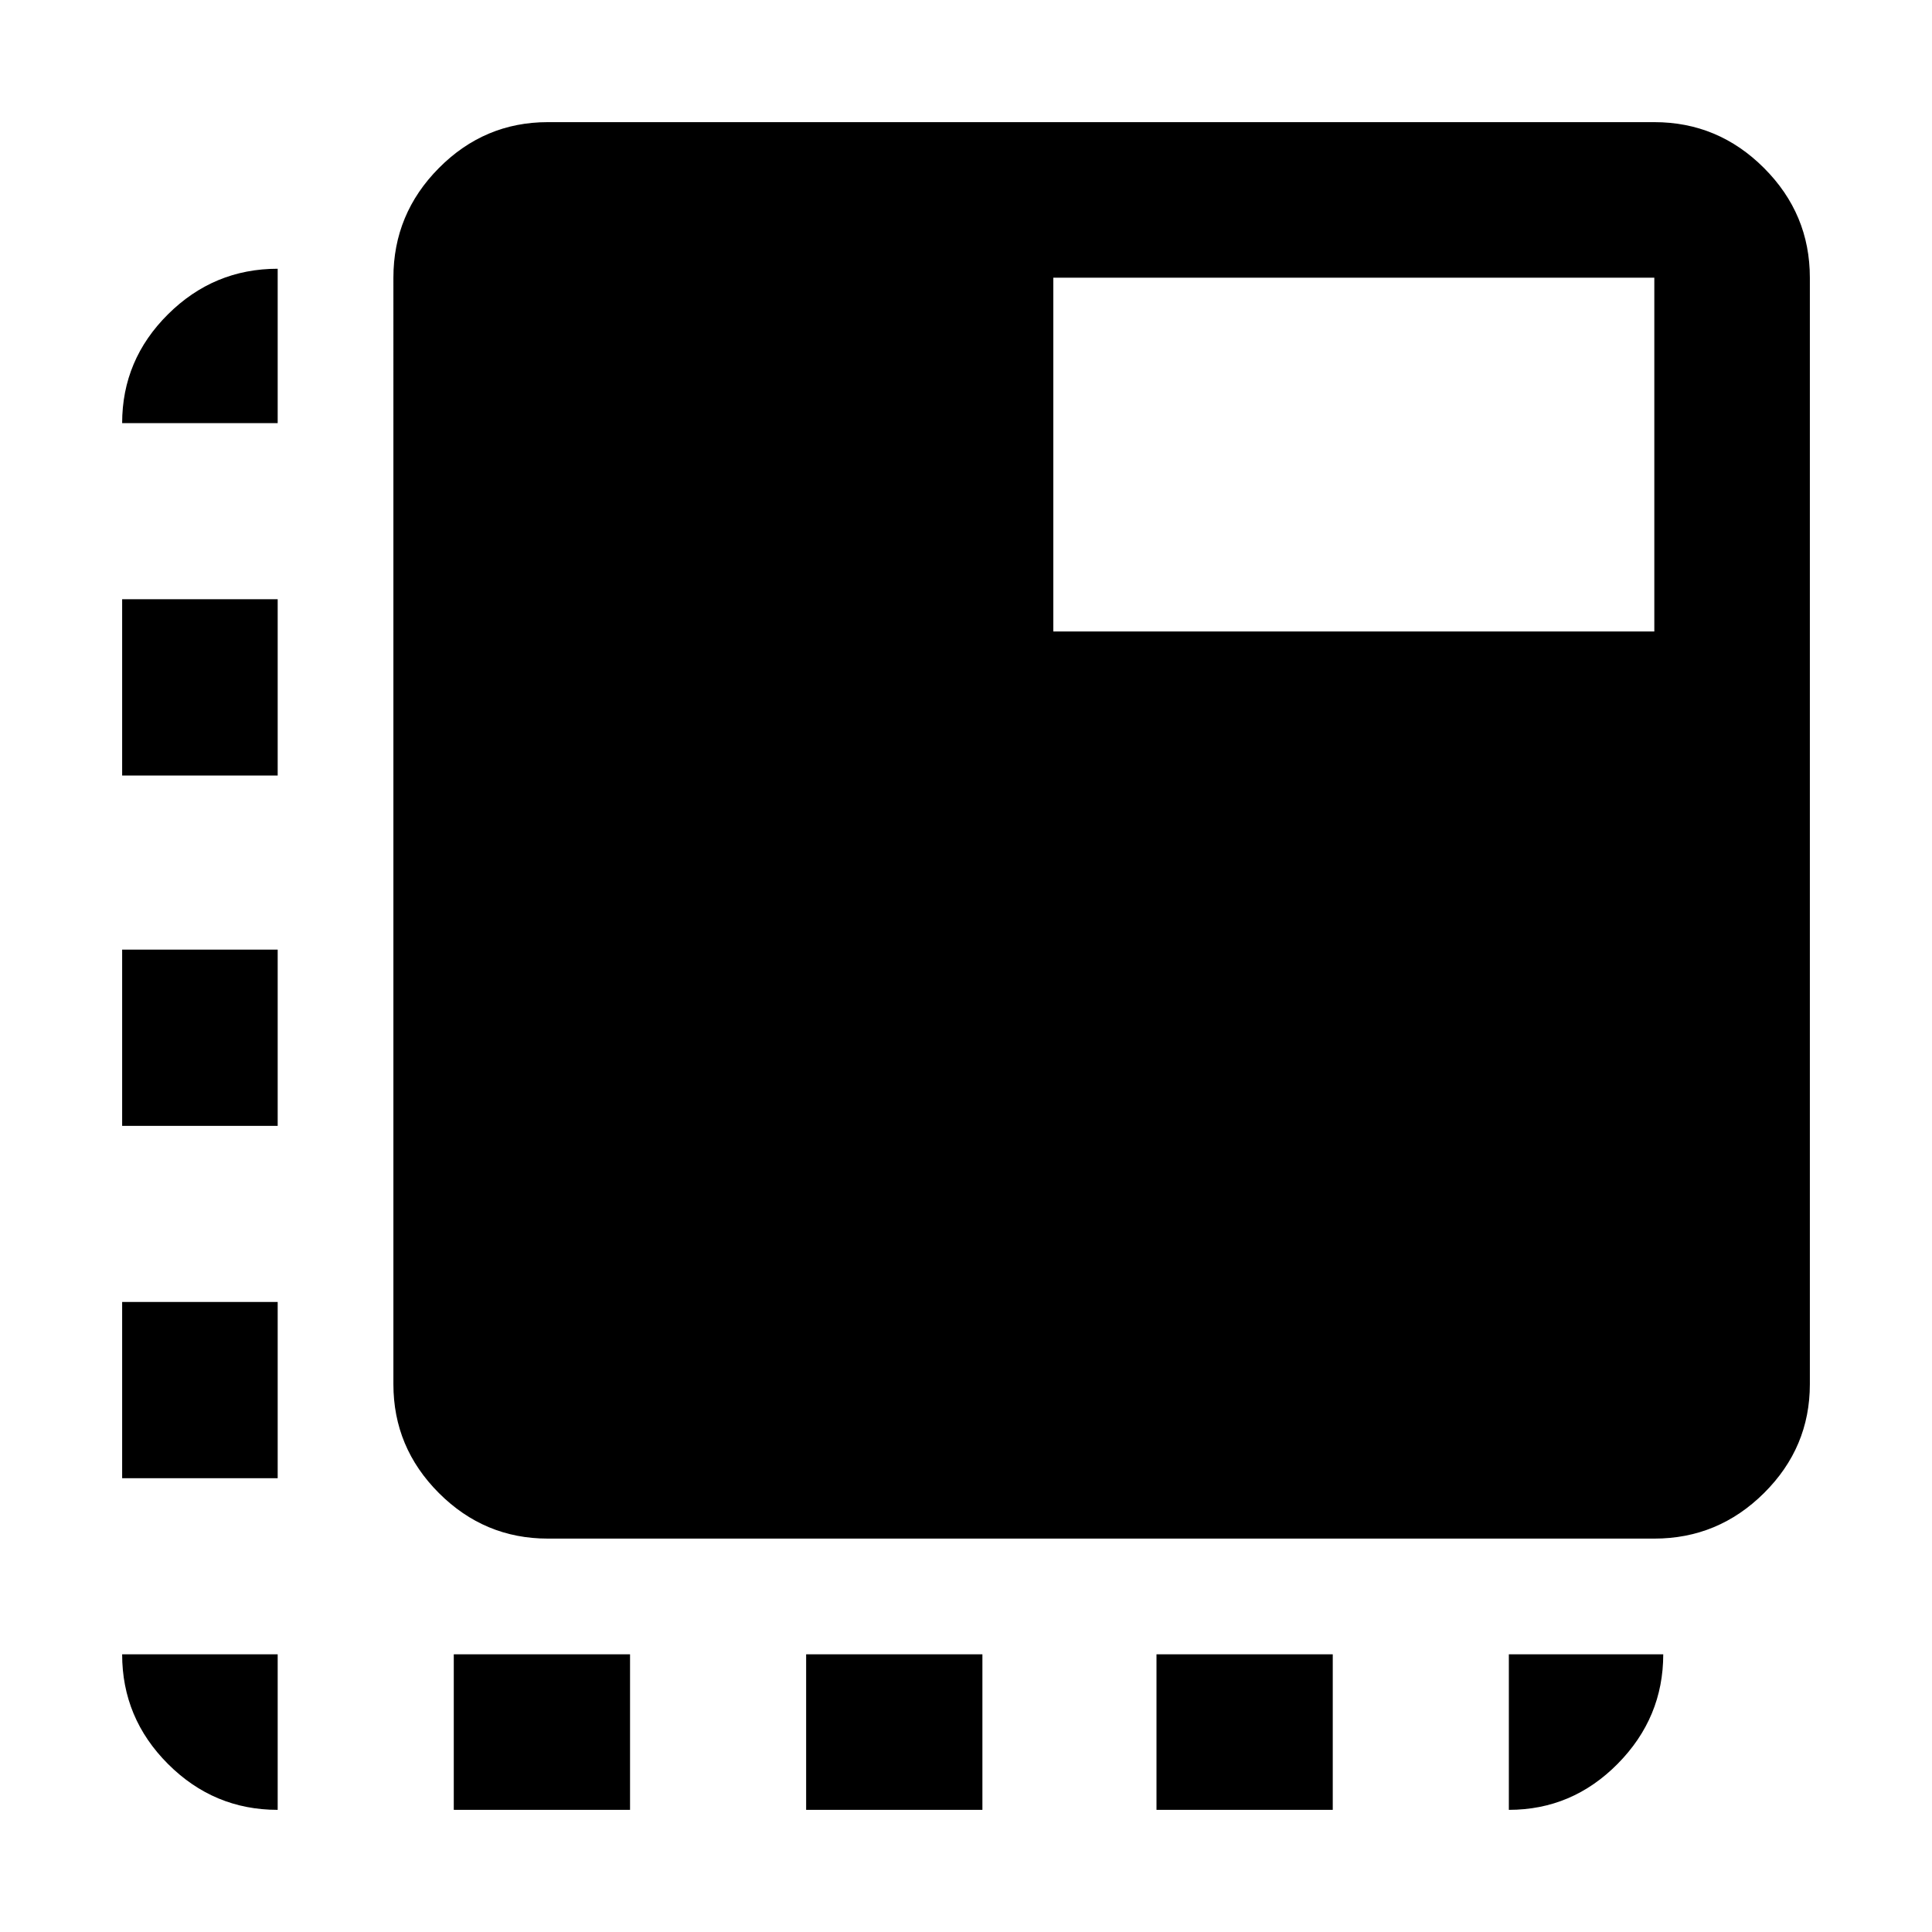 <svg xmlns="http://www.w3.org/2000/svg" height="48" viewBox="0 96 960 960" width="48"><path d="M137.978 995.306q-31.709 0-54.496-22.788-22.788-22.787-22.788-54.496h77.284v77.284ZM60.694 830.522v-87.587h77.284v87.587H60.694Zm0-175.087v-87.587h77.284v87.587H60.694Zm0-174.087V393.76h77.284v87.588H60.694Zm0-175.088q0-31.475 22.788-54.097 22.787-22.621 54.496-22.621v76.718H60.694Zm164.784 689.046v-77.284h87.587v77.284h-87.587Zm175.087 0v-77.284h87.587v77.284h-87.587Zm174.087 0v-77.284h87.588v77.284h-87.588Zm175.088 0v-77.284h76.718q0 31.479-22.621 54.381-22.622 22.903-54.097 22.903ZM272.196 860.522q-31.475 0-54.097-22.621-22.621-22.622-22.621-54.097V233.978q0-31.709 22.621-54.496 22.622-22.788 54.097-22.788h549.826q31.709 0 54.496 22.788 22.788 22.787 22.788 54.496v549.826q0 31.475-22.788 54.097-22.787 22.621-54.496 22.621H272.196Zm251.195-450.74h298.631V233.978H523.391v175.804Z"/></svg>